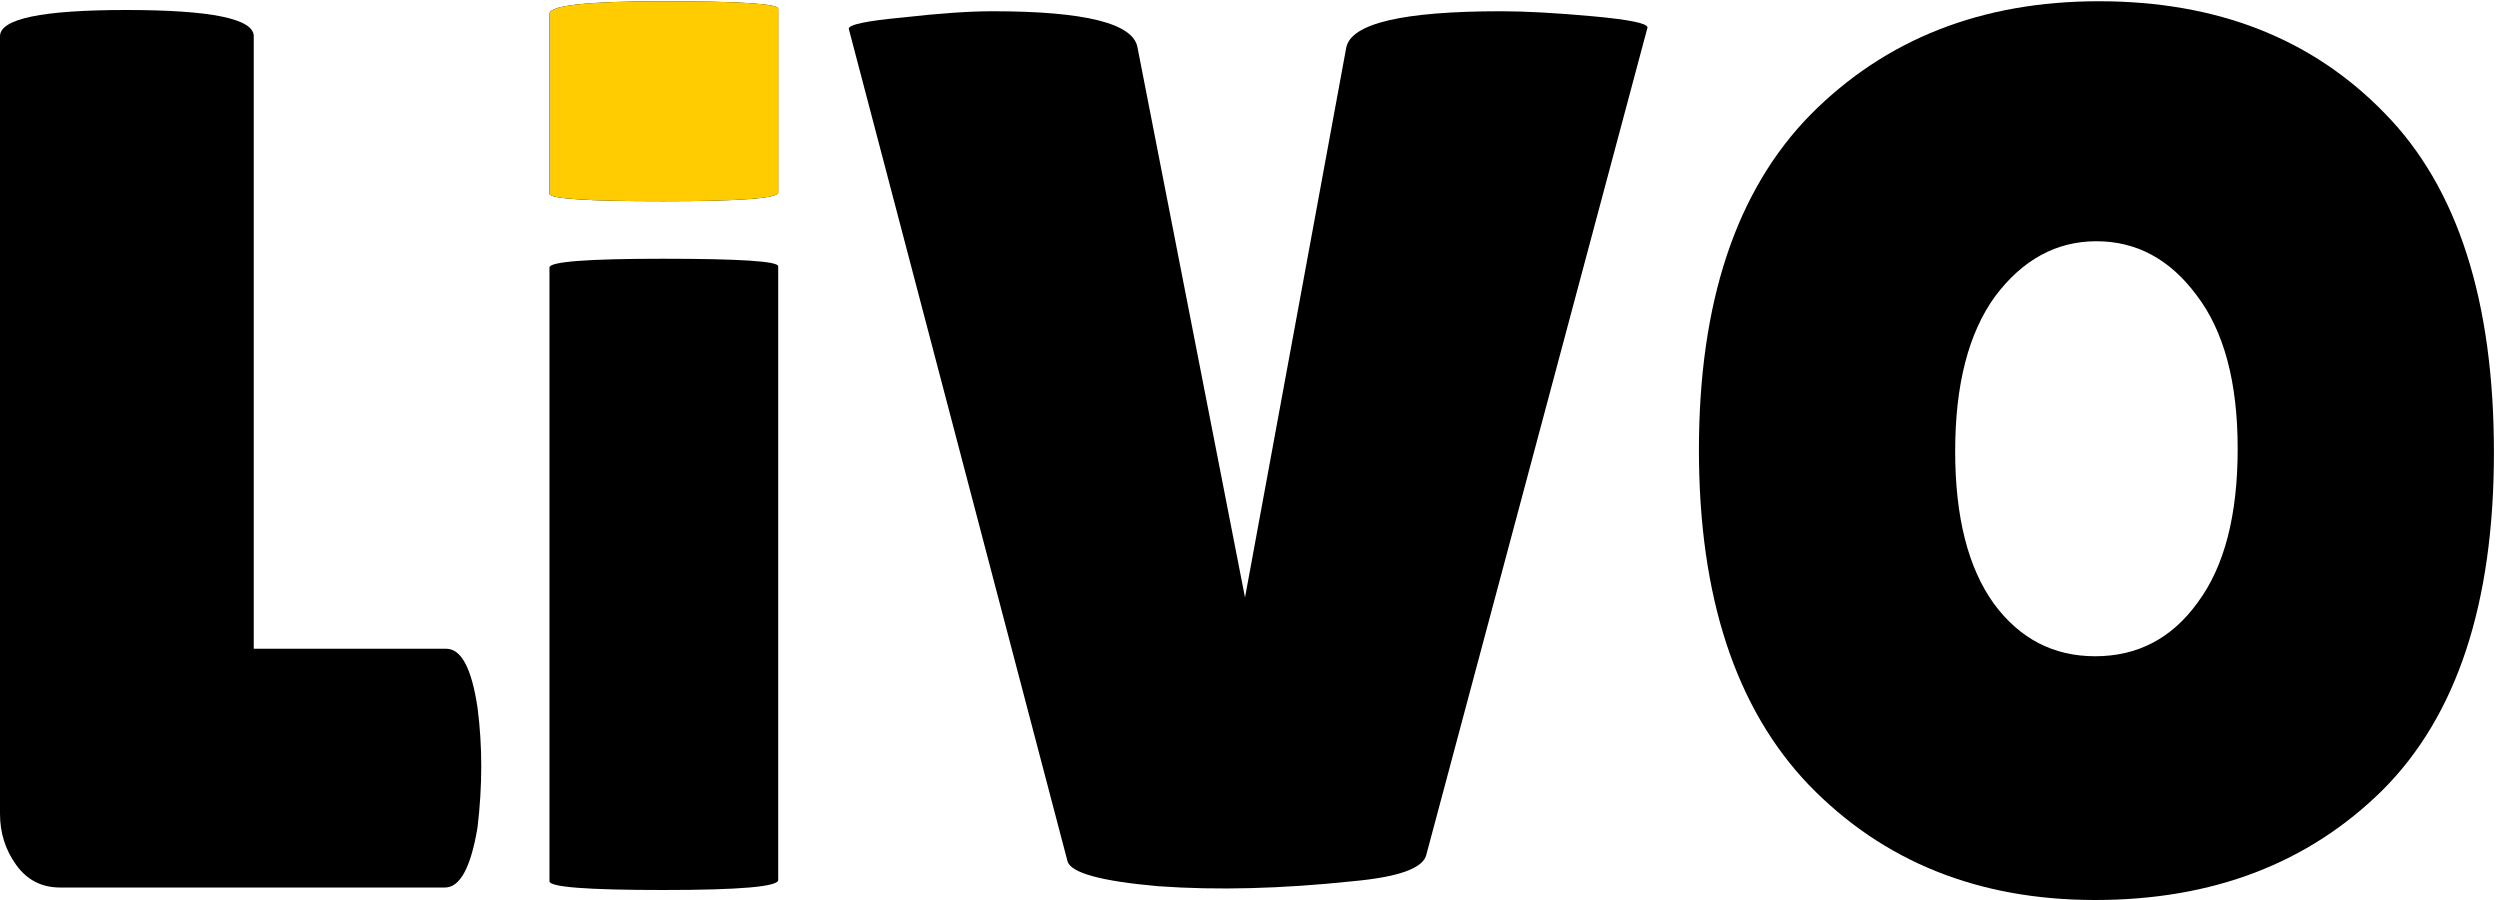 <svg width="200" height="72" viewBox="0 0 200 72" fill="none" xmlns="http://www.w3.org/2000/svg">
<path d="M167.614 72C158.281 72 150.647 68.933 144.714 62.8C138.847 56.667 135.914 47.733 135.914 36C135.914 24.2 138.881 15.267 144.814 9.2C150.814 3.133 158.514 0.1 167.914 0.1C177.381 0.1 185.014 3.1 190.814 9.1C196.614 15.033 199.514 24.067 199.514 36.2C199.514 48.267 196.547 57.267 190.614 63.2C184.681 69.067 177.014 72 167.614 72ZM167.714 19.3C164.514 19.3 161.814 20.767 159.614 23.7C157.481 26.633 156.414 30.767 156.414 36.1C156.414 41.367 157.447 45.433 159.514 48.3C161.581 51.1 164.281 52.5 167.614 52.5C171.014 52.5 173.747 51.067 175.814 48.2C177.947 45.333 179.014 41.233 179.014 35.9C179.014 30.567 177.914 26.467 175.714 23.6C173.581 20.733 170.914 19.3 167.714 19.3Z" fill="black"/>
<path d="M67.901 2.3C67.901 1.967 69.334 1.667 72.201 1.4C75.134 1.067 77.534 0.9 79.401 0.9C86.801 0.9 90.668 1.867 91.001 3.8L99.601 47.8L107.701 3.8C108.101 1.867 112.234 0.9 120.101 0.9C122.034 0.9 124.468 1.033 127.401 1.3C130.334 1.567 131.801 1.867 131.801 2.2L114.101 68.4C113.834 69.467 111.868 70.167 108.201 70.5C102.534 71.1 97.368 71.233 92.701 70.9C88.101 70.5 85.668 69.833 85.401 68.9L67.901 2.3Z" fill="black"/>
<path d="M62.257 70.4C62.257 70.933 59.19 71.2 53.057 71.2C46.99 71.2 43.957 70.967 43.957 70.5V21.4C43.957 20.933 46.99 20.7 53.057 20.7C59.19 20.7 62.257 20.9 62.257 21.3V70.4ZM62.257 15.4C62.257 15.867 59.19 16.1 53.057 16.1C46.99 16.1 43.957 15.9 43.957 15.5C43.957 15.5 43.957 1.767 43.957 1.1C43.957 0.433 46.99 0.1 53.057 0.1C59.19 0.1 62.257 0.3 62.257 0.7V15.4Z" fill="black"/>
<path d="M53.057 16.1C59.19 16.1 62.257 15.867 62.257 15.4V0.7C62.257 0.3 59.19 0.1 53.057 0.1C46.99 0.1 43.957 0.433 43.957 1.1V15.5C43.957 15.9 46.99 16.1 53.057 16.1Z" fill="#FFCC01"/>
<path d="M0 65.1V2.9C0 1.5 3.367 0.8 10.1 0.8C16.9 0.8 20.3 1.5 20.3 2.9V51.9H35.7C36.9 51.9 37.733 53.467 38.2 56.6C38.4 58.133 38.5 59.7 38.5 61.3C38.5 62.9 38.4 64.533 38.2 66.2C37.667 69.4 36.8 71 35.6 71H4.8C3.333 71 2.167 70.4 1.3 69.2C0.433 68 0 66.633 0 65.1Z" fill="black"/>
</svg>
